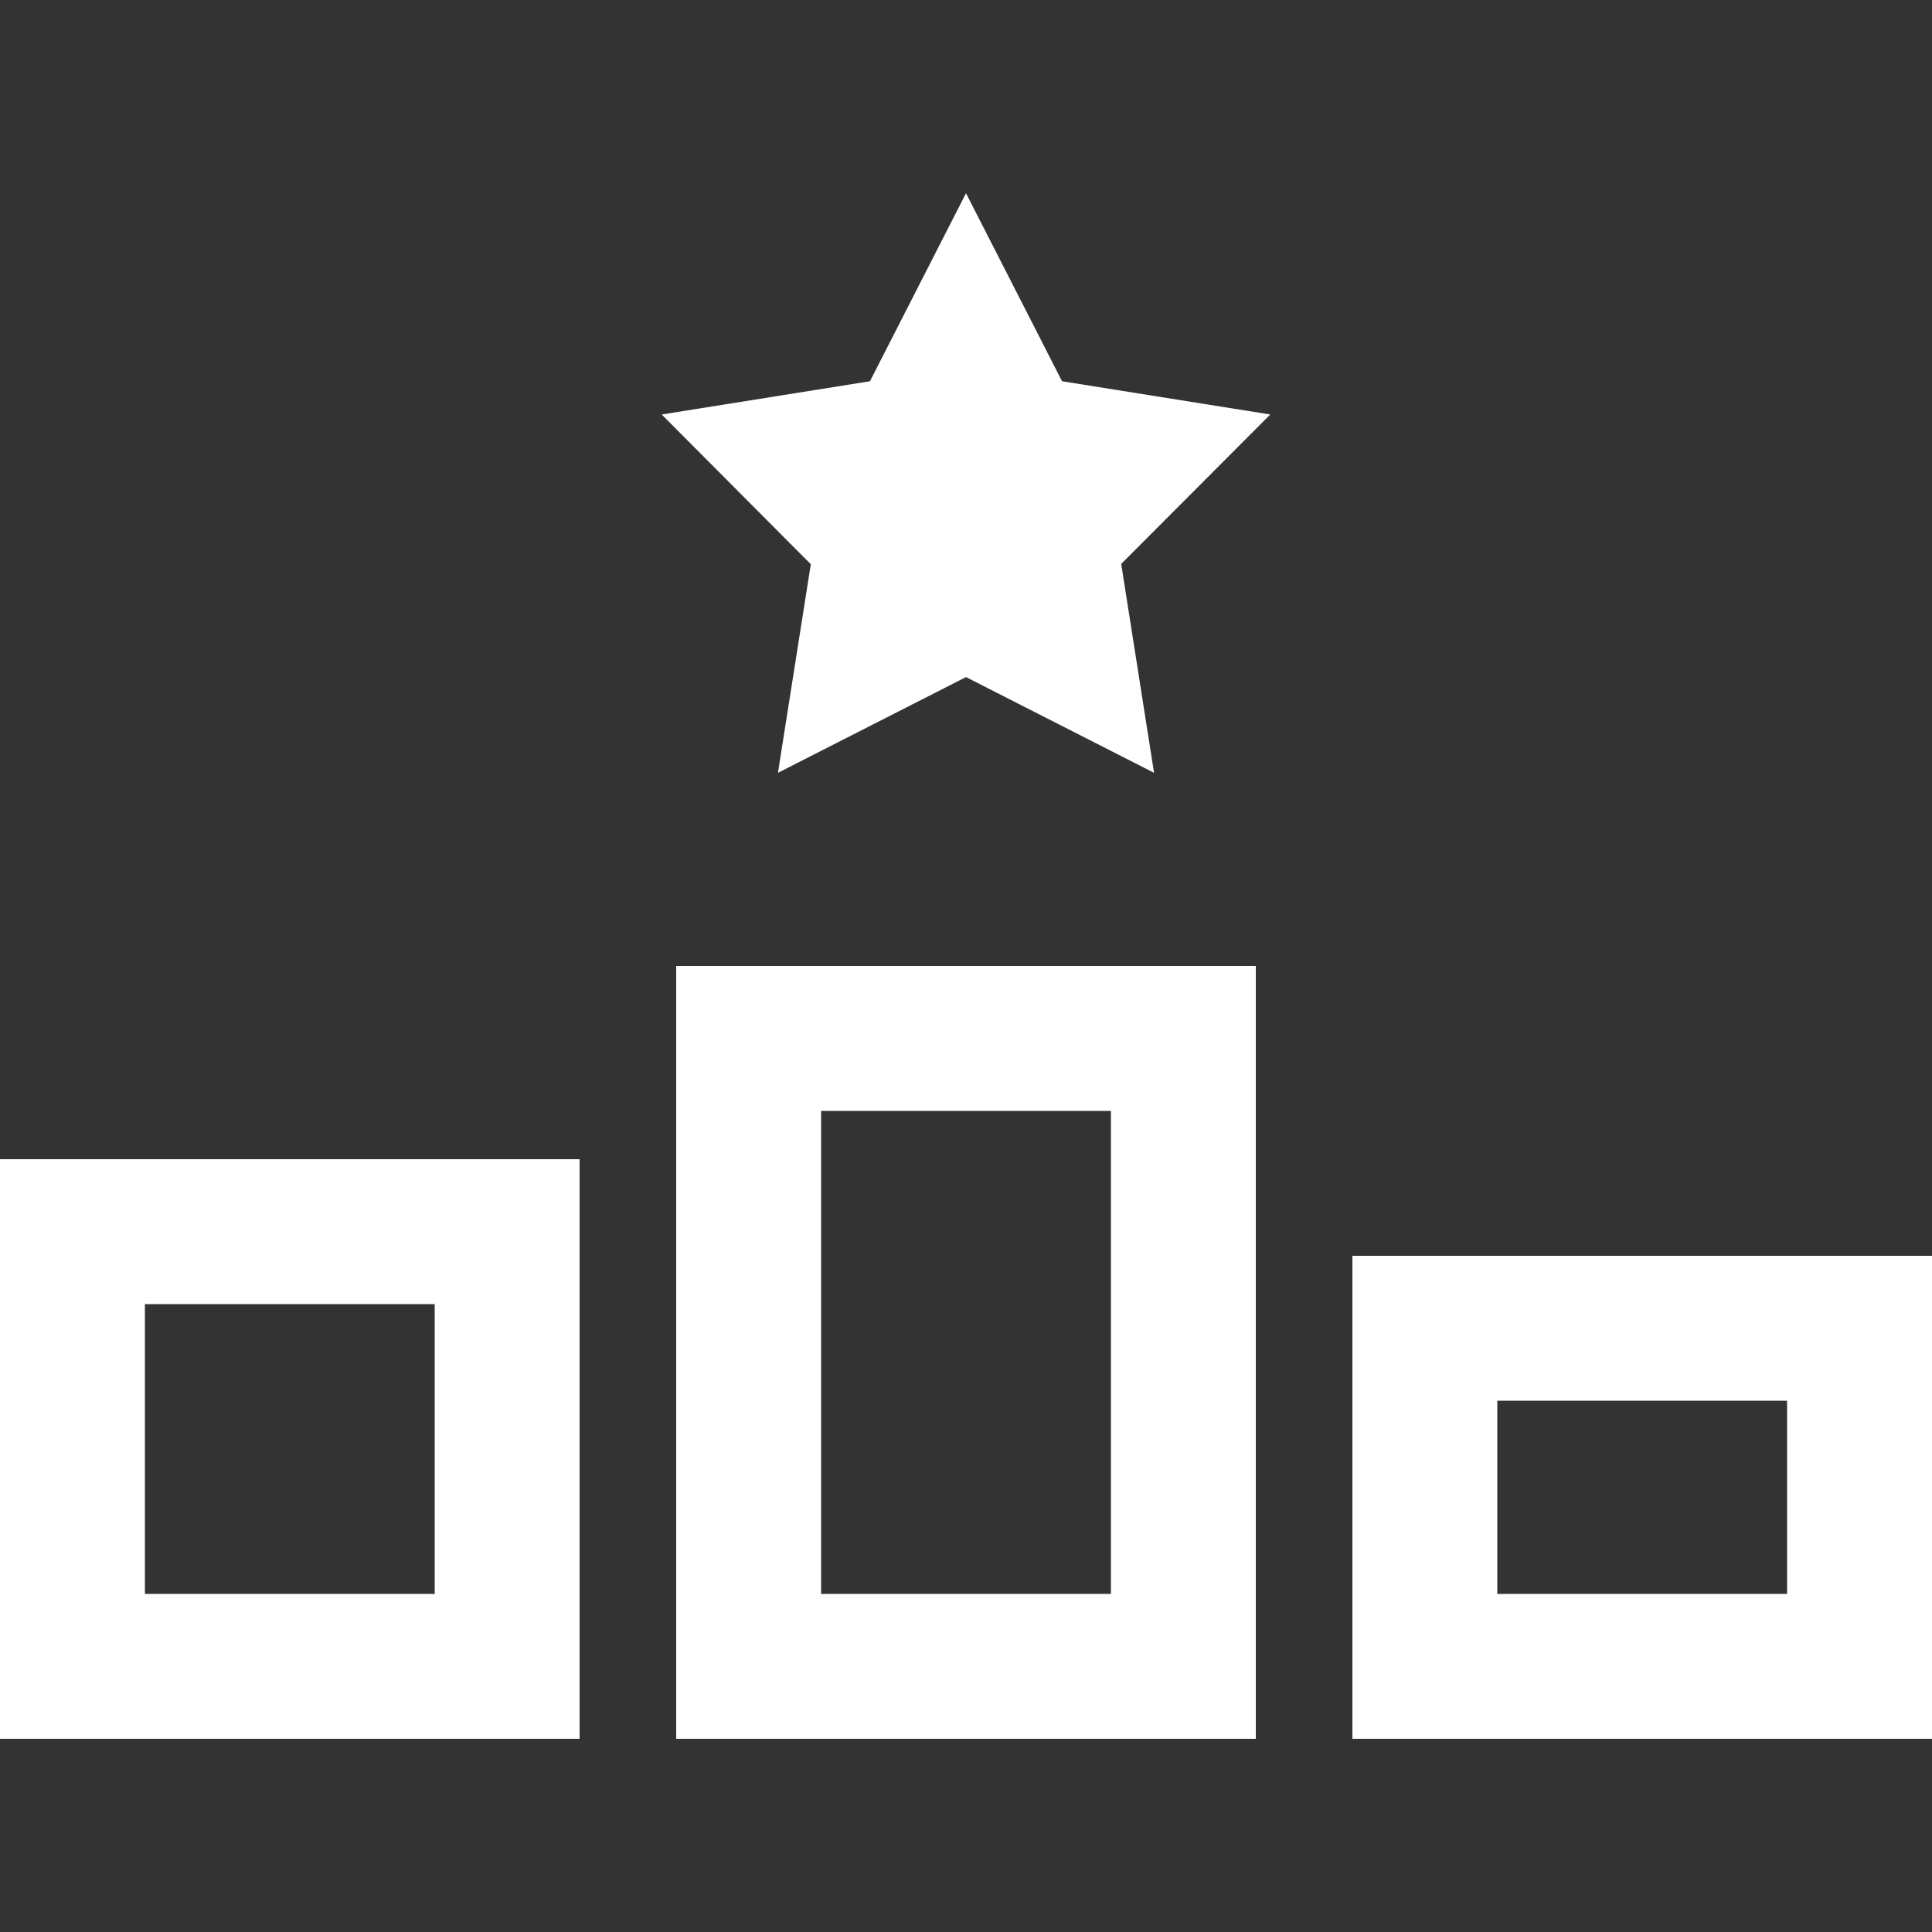 <svg width="24" height="24" viewBox="0 0 24 24" fill="none" xmlns="http://www.w3.org/2000/svg">
<rect x="0" y="0" width="24" height="24" fill="#333333" stroke="none"/>
<path d="M13.193 4.736L15.78 5.149L13.928 7.005L14.336 9.6L12 8.411L9.664 9.6L10.072 7.009L8.22 5.149L10.807 4.736L12 2.4L13.193 4.736ZM10.2 13.8V19.8H13.8V13.8H10.2ZM8.4 12H10.2H13.8H15.6V13.8V19.8V21.6H13.8H10.2H8.4V19.8V13.8V12ZM1.8 16.2V19.8H5.4V16.2H1.8ZM0 14.4H1.8H5.4H7.2V16.2V19.8V21.6H5.4H1.8H0V19.8V16.2V14.4ZM22.2 17.4H18.6V19.8H22.2V17.4ZM18.6 15.6H22.2H24V17.4V19.8V21.6H22.2H18.6H16.8V19.8V17.4V15.6H18.6Z" fill="white"/>
</svg>
